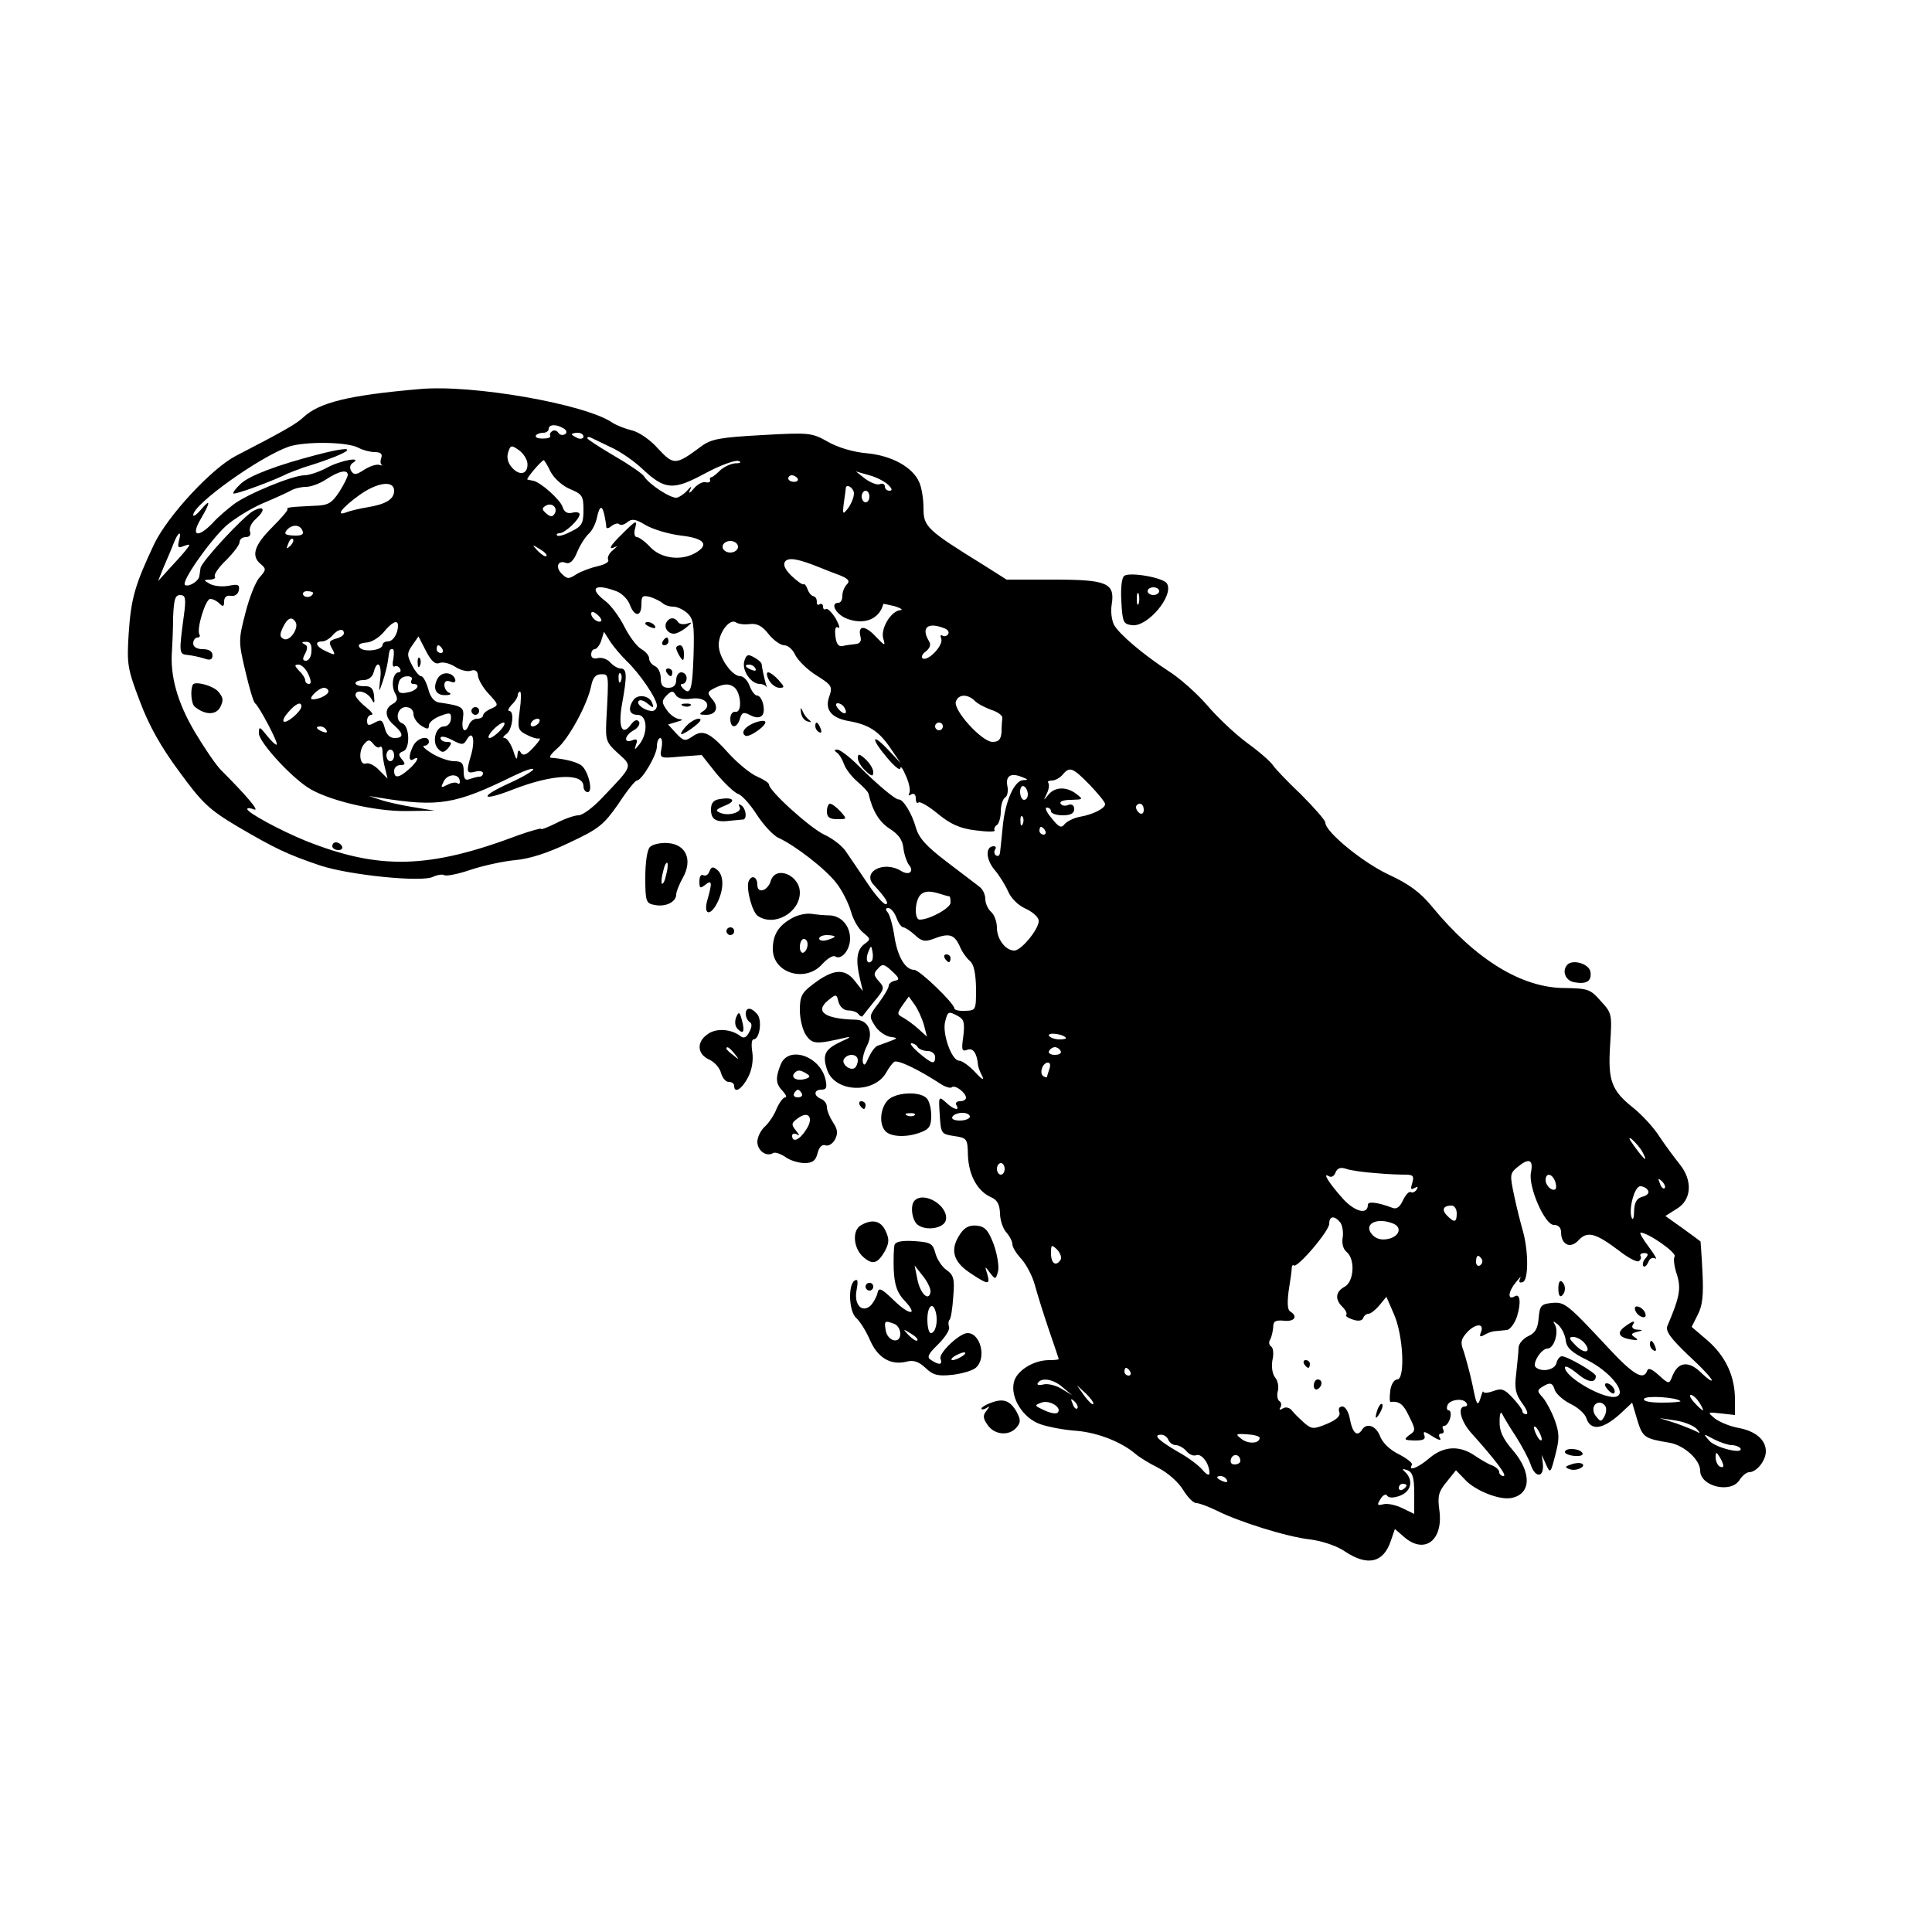 <?xml version="1.0" standalone="no"?>
<!DOCTYPE svg PUBLIC "-//W3C//DTD SVG 20010904//EN"
 "http://www.w3.org/TR/2001/REC-SVG-20010904/DTD/svg10.dtd">
<svg version="1.0" xmlns="http://www.w3.org/2000/svg"
 width="500pt" height="500pt" viewBox="0 0 500 500"
 preserveAspectRatio="xMidYMid meet">

<g transform="translate(0,500) scale(0.1,-0.1)"
fill="#000000" stroke="none">
<path d="M1085 3993 c-185 -16 -259 -35 -300 -73 -18 -17 -51 -36 -175 -100
-63 -33 -176 -155 -211 -228 -50 -106 -60 -141 -66 -232 -5 -79 -3 -91 29
-175 23 -62 55 -119 102 -182 59 -81 77 -98 149 -141 97 -57 130 -73 216 -102
76 -25 264 -44 292 -29 11 5 24 7 29 4 5 -3 36 3 68 14 33 11 84 22 115 25 36
3 84 18 140 45 77 36 89 46 127 100 22 34 44 61 48 61 13 0 52 66 52 88 0 12
4 22 9 22 4 0 6 -12 3 -26 -5 -27 -5 -27 49 -22 l55 4 38 -48 c22 -26 47 -50
57 -53 9 -3 31 -27 48 -54 17 -26 42 -53 55 -59 44 -20 124 -82 151 -118 15
-19 31 -52 37 -72 5 -20 19 -45 31 -55 21 -17 21 -18 3 -31 -19 -15 -22 -42
-10 -91 l7 -30 -22 28 c-26 32 -56 29 -108 -11 -28 -21 -33 -31 -33 -66 0 -23
7 -52 16 -65 17 -24 26 -24 104 -6 14 3 9 -1 -12 -10 -43 -20 -51 -34 -37 -75
21 -58 122 -61 153 -5 6 11 15 23 20 27 9 6 62 -19 120 -57 12 -8 26 -12 29
-9 8 8 37 -14 37 -27 0 -5 -7 -9 -16 -9 -8 0 -12 -4 -9 -10 10 -16 -7 -12 -27
7 -19 17 -19 16 -16 -32 3 -49 4 -50 37 -55 34 -5 35 -7 36 -50 2 -51 24 -92
59 -108 17 -7 23 -19 24 -42 0 -18 8 -40 16 -49 9 -10 16 -24 16 -31 0 -8 11
-25 24 -39 13 -15 28 -44 34 -66 6 -22 22 -74 36 -115 14 -41 26 -76 26 -77 0
-2 -11 -3 -25 -3 -40 0 -84 -27 -91 -57 -10 -40 24 -94 69 -109 20 -7 62 -15
94 -17 55 -5 116 -29 152 -60 9 -8 35 -24 59 -36 25 -13 52 -37 64 -57 11 -18
26 -34 34 -34 8 0 31 -9 52 -19 57 -29 181 -68 242 -75 32 -4 71 -17 92 -32
58 -38 98 -28 117 27 l11 32 23 -20 c53 -47 103 -10 92 69 -5 36 -2 48 19 73
l24 30 27 -28 c27 -26 85 -49 115 -44 53 9 55 66 5 124 -26 30 -35 50 -34 75
0 20 3 27 7 18 4 -8 20 -35 36 -59 15 -24 33 -57 38 -73 12 -34 34 -32 31 3
l-3 24 11 -25 c11 -24 12 -23 24 24 11 42 11 56 -1 90 -8 22 -22 48 -31 59
-15 16 -15 19 -3 27 22 14 28 12 34 -8 4 -10 22 -26 40 -35 19 -9 37 -25 41
-36 11 -35 42 -31 87 9 l32 30 13 -44 c14 -46 18 -49 85 -60 37 -7 78 -44 78
-72 0 -41 80 -60 102 -24 7 11 18 20 25 20 19 0 43 30 43 54 0 30 -27 53 -73
61 -21 4 -47 15 -59 24 -20 17 -20 17 16 13 l36 -4 0 41 c0 59 -24 111 -71
152 l-41 35 16 32 c12 23 15 50 12 109 -2 43 -5 79 -5 80 -1 1 -21 16 -46 34
l-45 32 30 19 c38 23 41 73 7 115 -12 15 -36 47 -52 71 -15 24 -46 57 -67 74
-58 46 -67 71 -61 164 5 79 5 82 -24 113 -27 31 -33 33 -93 34 -112 0 -232 74
-345 212 -29 35 -58 57 -110 81 -67 31 -165 111 -165 135 0 6 -29 39 -63 73
-35 33 -68 68 -73 76 -5 8 -34 34 -66 57 -31 23 -78 67 -104 98 -27 31 -71 70
-98 87 -66 43 -129 96 -143 121 -6 12 -9 35 -6 52 9 56 -11 65 -150 65 l-122
0 -60 38 c-147 91 -155 99 -155 147 0 24 -5 54 -11 67 -17 39 -71 69 -136 75
-35 3 -75 15 -101 30 -41 23 -47 24 -170 17 -109 -6 -131 -10 -157 -29 -66
-49 -71 -50 -112 -6 -20 23 -50 43 -67 47 -17 4 -40 13 -51 20 -69 48 -364
100 -500 87z m374 -102 c8 -5 9 -11 3 -15 -6 -3 -13 -2 -17 4 -4 6 -11 8 -16
4 -5 -3 -7 -8 -5 -12 2 -4 -6 -7 -19 -7 -13 0 -21 3 -18 8 2 4 11 7 19 7 8 0
14 5 14 10 0 12 20 13 39 1z m51 -21 c0 -5 -7 -7 -15 -4 -8 4 -15 8 -15 10 0
2 7 4 15 4 8 0 15 -4 15 -10z m70 -27 c25 -11 62 -37 83 -57 58 -54 79 -56
162 -11 39 21 78 35 86 32 9 -3 6 -6 -8 -6 -12 -1 -29 -9 -39 -18 -10 -10 -20
-18 -23 -18 -3 0 -5 -4 -3 -8 1 -4 -4 -7 -12 -5 -8 2 -22 -6 -31 -17 -9 -11
-14 -13 -10 -5 6 13 5 13 -7 0 -7 -8 -19 -16 -26 -18 -15 -3 -72 34 -85 55 -4
7 -39 31 -77 53 -39 23 -70 43 -70 46 0 3 3 4 8 2 4 -2 27 -13 52 -25z m-652
-2 c11 -6 30 -11 42 -11 15 0 20 -5 17 -14 -3 -8 -3 -17 1 -19 4 -2 1 -2 -7 0
-8 2 -25 -4 -39 -13 -20 -13 -26 -14 -33 -3 -5 8 -3 17 4 21 27 17 -31 7 -66
-12 -20 -11 -47 -20 -59 -20 -30 0 -147 -48 -183 -75 -17 -13 -42 -34 -55 -49
-38 -39 -57 -34 -31 10 26 44 27 56 1 25 -11 -13 -20 -19 -20 -14 0 28 171
150 247 177 42 14 152 13 181 -3z m437 -40 c2 -28 -20 -34 -40 -11 -11 12 -14
26 -10 39 6 19 8 20 28 6 11 -8 21 -23 22 -34z m60 -22 c9 -17 31 -37 51 -45
31 -13 34 -18 34 -54 0 -34 -4 -42 -31 -55 -17 -9 -33 -14 -37 -11 -3 3 0 6 6
6 14 0 52 36 52 49 0 5 -9 7 -19 4 -13 -3 -21 2 -25 15 -6 19 -59 66 -77 68
-5 1 -11 2 -14 3 -5 1 35 48 42 50 1 1 10 -13 18 -30z m-525 -8 c0 -5 -10 -25
-22 -44 -20 -30 -29 -35 -65 -36 -62 -3 -73 -4 -69 -9 2 -2 -16 -23 -40 -47
-46 -46 -55 -74 -29 -95 14 -12 14 -15 -3 -34 -11 -12 -27 -53 -37 -93 -18
-69 -18 -74 0 -150 10 -43 21 -80 25 -83 11 -8 61 -103 56 -107 -2 -2 -13 8
-25 23 -19 24 -21 25 -21 6 0 -21 75 -105 125 -139 49 -33 172 -63 256 -62
l74 1 -55 9 c-30 5 -68 13 -85 19 l-30 10 30 -5 c150 -24 193 -17 342 56 29
14 53 23 53 18 0 -4 -27 -20 -60 -35 -82 -37 -76 -50 8 -17 103 40 182 43 182
8 0 -8 5 -15 11 -15 14 0 3 50 -14 67 -10 10 -42 19 -82 22 -5 1 2 11 17 24
29 24 78 113 88 162 4 21 12 30 25 30 21 0 21 5 14 -123 -2 -48 0 -54 31 -82
38 -34 38 -31 -39 -112 -25 -27 -53 -48 -64 -48 -10 0 -36 -9 -57 -20 -22 -11
-40 -18 -40 -15 0 2 -26 -5 -57 -16 -233 -88 -361 -91 -552 -15 -66 27 -151
73 -151 82 0 4 8 3 18 -1 15 -5 -22 38 -86 102 -13 13 -43 57 -68 99 -45 76
-64 145 -59 209 1 17 3 56 3 88 2 45 5 57 18 57 14 0 16 -8 10 -52 -13 -97
-13 -101 9 -103 11 -1 30 -5 43 -9 16 -6 22 -3 22 8 0 10 -9 16 -25 16 -16 0
-25 6 -25 15 0 8 5 15 11 15 5 0 8 4 5 8 -8 14 16 92 28 92 7 0 17 -5 24 -12
9 -9 12 -8 12 5 0 11 6 17 17 15 10 -2 19 4 21 14 3 15 -2 17 -26 12 -17 -3
-38 -1 -49 5 -17 10 -17 10 0 11 10 0 16 4 13 8 -3 5 10 24 29 42 19 19 35 40
35 47 0 7 7 13 16 13 10 0 14 6 11 14 -3 8 3 22 14 32 27 24 24 37 -5 22 -26
-14 -135 -132 -137 -148 -1 -6 -2 -15 -3 -20 -1 -14 -28 -30 -37 -24 -12 7 65
116 107 154 21 18 63 44 93 57 31 13 64 28 73 33 10 6 28 10 40 10 13 0 37 9
53 20 32 21 55 26 55 11z m1399 -26 c10 -10 11 -15 3 -15 -7 0 -12 5 -12 11 0
6 -6 9 -13 6 -7 -3 -24 4 -38 14 l-24 19 35 -10 c19 -5 41 -17 49 -25z m-235
17 c3 -5 -1 -9 -9 -9 -8 0 -15 4 -15 9 0 4 4 8 9 8 6 0 12 -4 15 -8z m-1044
-32 c0 -22 -21 -35 -70 -43 -19 -3 -44 -9 -54 -13 -29 -11 -11 12 33 44 47 34
91 40 91 12z m1190 -7 c0 -10 -7 -27 -15 -38 -14 -18 -15 -17 -11 15 3 19 5
36 5 38 3 11 21 -2 21 -15z m40 -8 c0 -8 -4 -15 -10 -15 -5 0 -10 7 -10 15 0
8 5 15 10 15 6 0 10 -7 10 -15z m-815 -45 c-5 -8 -11 -8 -21 1 -12 10 -12 14
-2 20 16 10 33 -5 23 -21z m130 -7 c2 -10 4 -22 4 -27 1 -5 7 -3 14 3 8 6 17
8 20 4 4 -3 13 -1 21 6 11 9 21 8 47 -8 19 -11 59 -23 91 -27 62 -7 75 -24 36
-46 -37 -20 -88 -13 -115 16 -13 14 -29 26 -35 26 -5 0 -8 9 -5 20 7 26 4 25
-32 -11 -33 -32 -39 -44 -18 -34 6 4 4 0 -7 -9 -10 -8 -15 -19 -12 -25 3 -5
-8 -12 -26 -16 -18 -4 -43 -13 -56 -21 -20 -13 -24 -13 -38 1 -18 17 -10 37
11 28 10 -3 20 6 29 29 8 19 22 40 30 47 8 7 18 26 21 42 7 32 14 33 20 2z
m-782 -37 c4 -9 -3 -13 -23 -12 -21 1 -26 4 -18 14 14 16 35 15 41 -2z m-320
-26 c-4 -17 -2 -19 13 -13 17 6 18 5 4 -12 -8 -10 -28 -32 -43 -48 l-28 -31
14 35 c8 19 20 46 26 62 12 31 22 36 14 7z m288 -13 c-10 -9 -11 -8 -5 6 3 10
9 15 12 12 3 -3 0 -11 -7 -18z m1159 -2 c0 -8 -9 -15 -20 -15 -11 0 -20 7 -20
15 0 8 9 15 20 15 11 0 20 -7 20 -15z m-496 -24 c-2 -3 -12 3 -22 13 -16 17
-16 18 5 5 12 -7 20 -15 17 -18z m706 -29 c14 -6 38 -15 54 -21 22 -9 26 -15
18 -23 -7 -7 -12 -20 -12 -30 0 -10 -4 -18 -10 -18 -22 0 -8 -28 19 -40 46
-19 87 -3 97 37 0 1 13 -2 30 -6 16 -5 22 -10 14 -10 -24 -2 -52 -48 -44 -74
6 -20 4 -19 -20 6 -28 30 -47 29 -39 -1 3 -12 -2 -18 -14 -19 -10 -1 -25 -3
-33 -5 -10 -2 -16 6 -18 26 -2 18 0 26 7 22 6 -4 3 6 -6 23 -10 16 -21 27 -25
25 -5 -3 -8 0 -8 6 0 6 -4 9 -9 6 -5 -3 -8 0 -7 7 0 6 -3 13 -9 14 -5 1 -12 9
-15 18 -3 9 -8 15 -11 13 -2 -2 -16 8 -31 22 -17 17 -22 29 -16 37 9 11 33 7
88 -15z m-525 -62 c14 -5 30 -21 35 -35 12 -32 30 -32 30 1 0 22 3 24 23 19
12 -4 26 -11 32 -16 5 -5 17 -9 27 -9 11 0 27 -8 37 -17 16 -15 18 -31 16
-106 -3 -92 -8 -108 -27 -89 -7 7 -8 12 -2 12 6 0 11 7 11 15 0 8 -6 15 -14
15 -7 0 -13 -9 -13 -20 0 -13 -7 -20 -20 -20 -15 0 -20 7 -20 25 0 14 -7 28
-15 31 -8 4 -15 12 -15 20 0 7 -9 18 -20 24 -11 6 -31 32 -44 58 -13 26 -36
57 -50 67 -43 33 -27 46 29 25z m-785 -4 c0 -11 -19 -15 -25 -6 -3 5 1 10 9
10 9 0 16 -2 16 -4z m746 -73 c-7 -7 -26 7 -26 19 0 6 6 6 15 -2 9 -7 13 -15
11 -17z m-791 -3 c9 -15 -14 -50 -30 -44 -11 5 -12 11 -3 30 12 25 23 30 33
14z m1176 -5 c18 2 32 -5 48 -26 13 -16 31 -29 41 -29 9 0 22 -11 28 -25 7
-14 31 -38 55 -53 40 -25 42 -29 33 -55 -12 -33 5 -55 50 -63 52 -9 78 -26
107 -68 l28 -41 -31 33 c-44 47 -48 33 -5 -18 19 -23 35 -36 35 -28 1 7 7 -2
15 -21 8 -18 12 -38 8 -44 -3 -6 -1 -7 5 -3 7 4 12 0 12 -10 0 -10 3 -14 7
-11 3 4 26 -9 50 -29 33 -27 57 -38 98 -43 30 -4 52 -4 49 0 -2 4 0 10 6 14 5
3 10 19 10 35 0 16 5 32 11 36 6 3 9 17 6 30 -5 26 9 35 38 23 16 -6 17 -8 3
-8 -23 -1 -47 -55 -53 -121 -3 -30 -6 -60 -7 -67 -1 -7 -5 -10 -10 -7 -5 3 -6
10 -3 15 4 5 2 9 -3 9 -22 0 -21 -33 1 -60 13 -15 29 -41 36 -57 7 -17 26 -36
44 -44 18 -8 33 -21 35 -30 4 -19 -44 -79 -63 -79 -23 0 -45 30 -45 59 0 16
-7 34 -15 41 -8 7 -15 22 -15 33 0 11 -6 25 -14 31 -7 6 -46 35 -85 65 -54 41
-73 62 -81 90 -10 36 -33 73 -44 72 -8 -1 -54 37 -104 87 -23 23 -48 42 -55
42 -8 0 -9 -2 -1 -8 6 -4 14 -17 18 -29 4 -12 19 -32 34 -45 15 -13 29 -27 30
-33 10 -44 28 -73 55 -90 22 -14 33 -29 35 -50 2 -17 9 -36 14 -43 15 -17 1
-29 -20 -16 -45 28 -103 -3 -70 -37 30 -32 40 -49 30 -49 -6 0 -28 25 -49 57
-21 31 -45 67 -55 81 -9 13 -33 32 -55 42 -36 17 -143 113 -143 130 0 4 -14
13 -30 20 -17 7 -50 34 -73 59 -50 56 -68 64 -95 45 -19 -13 -23 -12 -42 8
l-21 23 23 7 c15 4 17 6 6 7 -9 1 -24 11 -32 23 -14 20 -14 24 -1 38 13 13 17
13 24 1 6 -9 20 -12 41 -9 35 5 54 -17 29 -33 -11 -7 -9 -9 8 -9 27 0 35 20
15 42 -13 16 -12 18 13 30 19 8 31 9 43 1 20 -12 24 -69 5 -65 -7 1 -13 -7
-13 -18 0 -26 17 -26 25 0 5 17 10 18 27 9 13 -7 24 -7 30 -1 11 11 1 52 -13
52 -5 0 -14 11 -19 25 -5 14 -16 25 -24 25 -22 0 -56 49 -56 81 0 32 29 70 45
58 6 -4 22 -6 36 -4z m-911 -4 c0 -21 -13 -41 -26 -41 -8 0 -14 -4 -14 -9 0
-14 -49 -20 -59 -7 -6 7 -1 11 16 13 14 0 34 13 46 27 21 26 37 34 37 17z
m1414 -7 c9 -3 13 -10 10 -15 -3 -5 -10 -7 -15 -4 -5 3 -6 0 -3 -8 6 -17 -34
-59 -48 -51 -5 3 -1 12 8 18 11 9 14 18 8 27 -21 35 -3 50 40 33z m-1554 -13
c0 -5 -9 -11 -21 -14 -17 -5 -19 -9 -10 -25 10 -18 9 -19 -14 -8 -27 12 -33
26 -11 26 7 0 19 7 26 15 14 17 30 20 30 6z m731 -71 c34 -32 79 -98 79 -116
0 -8 -6 -14 -12 -14 -19 0 -43 18 -35 26 3 4 14 1 23 -7 15 -12 17 -12 12 1
-6 20 -38 25 -49 8 -15 -22 -10 -38 11 -38 25 0 28 -46 5 -76 -13 -16 -14 -16
-9 -1 5 13 2 16 -10 11 -23 -9 -20 13 4 26 11 6 17 16 14 22 -5 7 -12 5 -21
-7 -23 -32 -34 -6 -23 54 13 72 13 91 -4 91 -7 0 -19 7 -27 16 -7 8 -21 13
-31 11 -11 -3 -18 0 -18 9 0 8 4 14 9 14 5 0 13 10 17 22 l7 23 16 -25 c9 -14
28 -36 42 -50z m-484 -6 c9 4 27 -1 40 -9 13 -9 32 -14 41 -11 12 4 18 0 19
-13 1 -10 13 -31 28 -47 26 -28 26 -29 6 -38 -12 -5 -21 -13 -21 -18 0 -4 -7
-8 -15 -8 -9 0 -18 -7 -21 -15 -10 -26 -21 -16 -16 15 4 30 0 33 -62 42 -13 2
-23 15 -28 36 -5 17 -13 32 -18 32 -5 0 -16 13 -24 29 -13 25 -13 31 1 51 l16
23 19 -37 c14 -27 24 -36 35 -32z m-331 31 c0 -14 -7 -25 -14 -25 -9 0 -10 5
-2 19 7 14 6 21 -3 24 -7 4 -6 6 4 6 12 1 16 -7 15 -24z m339 5 c3 -5 1 -10
-4 -10 -6 0 -11 5 -11 10 0 6 2 10 4 10 3 0 8 -4 11 -10z m-127 -25 c-3 -13
-2 -22 3 -20 4 3 10 1 14 -5 3 -5 2 -10 -3 -10 -15 0 -21 -35 -9 -55 7 -13 6
-20 -7 -27 -22 -12 -20 -35 4 -55 25 -22 25 -33 1 -33 -12 0 -21 9 -25 25 -6
22 -9 24 -26 15 -16 -9 -20 -8 -20 5 0 8 5 15 11 15 7 0 0 9 -15 21 -14 11
-26 25 -26 30 0 16 28 10 40 -8 9 -16 10 -15 8 7 -2 19 -9 25 -25 24 -13 0
-23 3 -23 8 0 4 9 8 21 8 12 0 23 8 26 20 9 35 22 22 17 -17 -4 -37 -4 -37 6
-8 6 17 12 41 14 55 4 30 4 30 12 30 4 0 4 -11 2 -25z m-220 -40 c7 -15 8 -25
2 -25 -6 0 -10 4 -10 9 0 5 -7 17 -16 25 -12 13 -13 16 -1 16 7 0 19 -11 25
-25z m809 -17 c-3 -8 -6 -5 -6 6 -1 11 2 17 5 13 3 -3 4 -12 1 -19z m-542 2
c-3 -5 -1 -10 4 -10 22 0 10 -18 -14 -22 -19 -4 -25 -1 -25 12 0 9 3 20 7 23
10 11 35 8 28 -3z m-215 -29 c0 -9 -24 -21 -41 -21 -14 0 14 29 29 30 6 0 12
-4 12 -9z m495 -50 c-6 -45 -5 -51 17 -62 13 -7 28 -12 33 -10 6 1 -1 -9 -14
-23 -18 -20 -27 -23 -33 -14 -5 9 -8 7 -9 -7 -1 -14 -4 -10 -11 13 -6 17 -16
32 -22 32 -6 0 -4 4 4 10 16 10 22 60 8 60 -5 0 -2 7 6 16 9 8 16 20 16 25 0
5 3 9 6 9 3 0 3 -22 -1 -49z m1177 26 c7 -8 27 -18 43 -24 17 -5 30 -15 29
-21 -1 -7 -2 -23 -2 -37 -2 -19 -7 -25 -24 -25 -28 1 -103 84 -94 105 7 19 30
19 48 2z m-1742 -15 c0 -13 -39 -46 -46 -39 -3 3 3 14 13 25 19 22 33 27 33
14z m1405 -3 c11 -17 -1 -21 -15 -4 -8 9 -8 15 -2 15 6 0 14 -5 17 -11z
m-1115 -17 c0 -9 9 -23 20 -30 16 -10 20 -10 20 1 0 7 13 18 29 24 26 10 29 9
28 -8 -1 -11 -9 -19 -18 -19 -22 0 -32 -41 -15 -58 10 -11 15 -10 26 2 10 13
10 16 -4 16 -9 0 -16 5 -16 10 0 6 13 4 30 -5 26 -14 30 -13 38 1 15 26 22 1
12 -37 -14 -47 -13 -52 10 -46 11 3 20 1 20 -4 0 -5 -4 -9 -9 -9 -5 0 -16 -3
-25 -6 -12 -5 -16 0 -16 20 0 21 -5 26 -25 26 -13 0 -39 9 -57 20 -18 11 -27
20 -20 20 6 0 12 5 12 10 0 18 -29 11 -40 -9 -13 -25 -13 -44 0 -36 18 11 10
-7 -12 -26 -26 -23 -38 -24 -38 -4 0 8 7 15 16 15 13 0 14 3 4 15 -10 12 -9
16 4 21 18 7 16 66 -3 72 -20 7 -13 42 9 42 12 0 20 -7 20 -18z m325 -22 c-3
-5 -11 -10 -16 -10 -6 0 -7 5 -4 10 3 6 11 10 16 10 6 0 7 -4 4 -10z m-100
-20 c-10 -11 -23 -20 -28 -20 -6 0 -2 9 8 20 10 11 23 20 28 20 6 0 2 -9 -8
-20z m1145 10 c0 -5 -4 -10 -10 -10 -5 0 -10 5 -10 10 0 6 5 10 10 10 6 0 10
-4 10 -10z m-1595 -10 c3 -6 -1 -7 -9 -4 -18 7 -21 14 -7 14 6 0 13 -4 16 -10z
m138 -43 c4 3 7 -2 7 -13 0 -10 3 -30 7 -44 l6 -25 -22 22 c-11 12 -27 20 -34
17 -17 -6 -20 34 -4 51 10 12 14 11 23 0 6 -8 14 -12 17 -8z m37 -22 c0 -8 -4
-15 -10 -15 -5 0 -10 7 -10 15 0 8 5 15 10 15 6 0 10 -7 10 -15z m1800 -76
c22 -23 40 -45 40 -50 0 -11 -31 -27 -66 -33 -16 -3 -33 -12 -39 -19 -8 -11
-15 -8 -33 15 -13 15 -19 28 -13 28 6 0 11 -4 11 -10 0 -5 14 -10 30 -10 21 0
30 5 30 16 0 10 -6 14 -15 11 -8 -4 -17 -2 -20 3 -4 6 8 10 27 10 31 1 32 1
14 15 -26 20 -56 19 -73 -2 -13 -16 -13 -16 -4 3 6 12 7 24 4 28 -3 3 1 6 9 6
9 0 21 7 28 15 18 22 26 19 70 -26z m-1630 8 c0 -6 -3 -7 -6 -4 -4 3 -15 2
-26 -4 -18 -9 -18 -8 -9 10 11 20 41 19 41 -2z m1470 -33 c0 -8 -4 -14 -10
-14 -5 0 -10 9 -10 21 0 11 5 17 10 14 6 -3 10 -13 10 -21z m300 -40 c0 -8 -4
-12 -10 -9 -5 3 -10 10 -10 16 0 5 5 9 10 9 6 0 10 -7 10 -16z m-313 -36 c-3
-8 -6 -5 -6 6 -1 11 2 17 5 13 3 -3 4 -12 1 -19z m58 -18 c3 -5 1 -10 -4 -10
-6 0 -11 5 -11 10 0 6 2 10 4 10 3 0 8 -4 11 -10z m-248 -170 c2 0 3 -7 3 -16
0 -14 -54 -44 -80 -44 -14 0 -13 48 2 64 9 9 21 11 43 5 16 -5 31 -9 32 -9z
m-137 -55 c5 -14 13 -25 18 -25 4 0 18 -9 30 -20 17 -16 26 -18 47 -10 41 16
54 12 68 -17 6 -16 19 -33 27 -40 10 -8 15 -30 16 -70 0 -57 0 -58 -28 -59
-15 -1 -28 2 -28 6 0 13 -90 100 -104 100 -23 0 -43 34 -51 85 -4 28 -12 56
-17 63 -7 8 -7 12 1 12 6 0 16 -11 21 -25z m-64 -112 c-11 -11 -17 4 -9 23 7
18 8 18 11 1 2 -10 1 -21 -2 -24z m60 -51 c-9 -2 -16 -8 -16 -13 0 -6 -12 -26
-26 -45 -25 -32 -25 -35 -10 -58 8 -14 26 -26 38 -29 22 -3 22 -4 3 -11 -11
-4 -26 -10 -33 -12 -7 -2 -17 -16 -24 -31 -8 -19 -12 -23 -15 -12 -2 8 3 28
11 43 17 34 4 66 -29 67 -81 2 -107 21 -72 50 21 17 22 17 27 -4 4 -13 14 -22
25 -22 11 0 23 -4 27 -10 4 -5 9 -7 10 -5 2 3 16 20 31 39 26 31 27 35 11 52
-13 15 -14 20 -2 32 11 13 16 13 36 -6 20 -18 21 -23 8 -25z m75 -114 l8 -31
-22 20 c-12 11 -30 24 -39 29 -17 9 -17 11 -2 33 l16 22 15 -21 c8 -11 19 -35
24 -52z m89 22 c15 -8 17 -18 13 -52 -5 -35 -4 -40 10 -35 15 6 25 -8 28 -38
0 -5 5 -19 11 -30 6 -12 -1 -9 -18 10 -15 16 -34 30 -42 30 -19 0 -44 70 -36
101 7 27 8 28 34 14z m278 -55 c3 -3 -4 -5 -16 -5 -11 0 -23 4 -27 9 -6 10 33
6 43 -4z m-383 -25 c3 -5 15 -10 26 -10 10 0 19 -7 19 -15 0 -21 -7 -19 -42
10 -16 14 -25 25 -19 25 5 0 13 -4 16 -10z m370 -10 c3 -5 -3 -10 -15 -10 -12
0 -18 5 -15 10 3 6 10 10 15 10 5 0 12 -4 15 -10z m-525 -24 c0 -8 -4 -17 -8
-20 -13 -8 -35 11 -28 23 10 16 36 14 36 -3z m496 -22 c-3 -9 -6 -18 -6 -20 0
-3 -4 -3 -10 1 -11 7 -2 35 12 35 6 0 7 -7 4 -16z m-206 -124 c0 -5 -12 -10
-26 -10 -14 0 -23 4 -19 10 3 6 15 10 26 10 10 0 19 -4 19 -10z m1741 -92 c15
-28 5 -21 -21 15 -15 20 -17 27 -6 18 9 -8 22 -23 27 -33z m-289 -53 c-7 -37
36 -135 59 -135 12 0 19 -7 19 -19 0 -32 24 -44 45 -21 23 25 44 19 104 -26
24 -19 47 -31 52 -28 5 3 7 9 5 13 -3 4 1 8 9 8 11 0 12 -4 3 -14 -6 -7 -8
-16 -5 -20 4 -3 9 2 13 11 3 9 11 13 18 9 6 -4 -2 10 -17 30 -15 20 -25 37
-21 37 19 0 94 -52 88 -62 -4 -5 -1 -27 6 -47 11 -36 7 -58 -25 -133 -5 -13 9
-32 54 -75 34 -31 61 -60 61 -65 0 -4 -11 4 -25 17 -34 35 -63 32 -78 -9 -7
-18 -9 -18 -34 5 -18 16 -27 20 -30 12 -9 -27 -36 -11 -101 59 -107 115 -113
119 -146 116 -28 -3 -31 -7 -34 -39 -2 -27 -9 -39 -27 -47 -13 -6 -24 -19 -25
-29 0 -10 -3 -40 -6 -67 -5 -39 -2 -53 15 -77 12 -16 17 -29 11 -29 -5 0 -10
3 -10 8 0 4 -11 19 -25 34 -21 23 -29 26 -50 18 -14 -5 -25 -6 -26 -2 -1 4 -4
-4 -8 -18 -7 -21 -10 -16 -20 35 -7 33 -18 72 -23 88 -9 22 -7 31 7 47 22 25
47 27 38 3 -5 -12 -3 -14 8 -8 8 5 21 10 29 10 8 1 22 2 30 3 8 1 20 17 26 35
11 36 8 61 -6 52 -19 -11 -17 12 2 35 11 14 16 19 12 11 -4 -9 -2 -12 7 -9 15
5 15 80 0 133 -5 17 -15 56 -22 89 -12 57 -12 59 10 77 28 23 40 18 33 -16z
m-1362 10 c0 -8 -4 -15 -10 -15 -5 0 -10 7 -10 15 0 8 5 15 10 15 6 0 10 -7
10 -15z m960 -11 c30 -3 65 -4 78 -4 19 0 22 -4 17 -21 -5 -16 -4 -19 5 -14 9
5 11 4 6 -4 -4 -6 -11 -9 -15 -6 -5 2 -13 -7 -20 -21 -8 -18 -17 -24 -27 -20
-37 14 -64 18 -64 8 0 -26 -32 -19 -63 14 -37 41 -56 71 -38 60 6 -4 14 0 17
9 5 12 13 15 28 10 11 -4 46 -9 76 -11z m464 -20 c4 -9 4 -19 2 -21 -8 -8 -26
8 -26 23 0 19 16 18 24 -2z m284 -19 c-3 -3 -9 2 -12 12 -6 14 -5 15 5 6 7 -7
10 -15 7 -18z m-43 -6 c4 -6 -2 -13 -14 -16 -15 -4 -21 -14 -22 -37 0 -17 -3
-25 -6 -18 -9 22 7 82 22 82 8 0 17 -5 20 -11z m-495 -59 c0 -24 -6 -25 -25
-6 -15 15 -10 26 12 26 7 0 13 -9 13 -20z m-302 -23 c6 -7 9 -25 7 -39 -3 -15
1 -31 10 -38 23 -19 19 -77 -5 -90 -24 -13 -26 -33 -5 -53 8 -8 12 -17 9 -20
-3 -3 5 -8 17 -12 14 -5 25 -3 27 4 2 6 8 11 14 11 5 0 18 10 28 22 l18 22 19
-44 c25 -55 30 -170 9 -170 -8 0 -16 -13 -18 -29 -2 -17 -2 -30 1 -29 23 2 33
-6 48 -38 17 -34 17 -37 0 -48 -15 -12 -13 -13 14 -14 23 0 29 3 25 14 -4 11
1 10 21 -3 15 -10 24 -12 20 -5 -5 7 -3 12 3 12 6 0 8 5 5 10 -3 6 -2 10 3 10
5 0 12 9 15 20 3 11 1 20 -4 20 -4 0 -6 6 -3 13 5 15 41 20 49 6 4 -5 1 -9 -4
-9 -20 0 -11 -38 17 -69 61 -68 94 -111 83 -111 -6 0 -11 5 -11 10 0 6 -8 13
-17 17 -10 3 -30 15 -45 25 -40 28 -81 26 -118 -5 -30 -26 -57 -36 -46 -18 3
4 -12 16 -33 27 -23 11 -42 29 -49 46 -10 28 -35 37 -47 18 -12 -19 -24 -10
-31 25 -3 20 -12 35 -20 35 -8 0 -11 -6 -8 -14 4 -10 -6 -20 -32 -31 -34 -14
-39 -14 -58 2 -11 10 -26 24 -32 32 -6 8 -16 11 -24 6 -8 -5 -11 -4 -6 3 3 6
2 13 -3 16 -5 3 -7 15 -4 26 3 11 0 27 -7 35 -7 9 -10 27 -7 45 4 16 2 32 -3
35 -6 4 -7 12 -3 18 4 7 7 21 8 32 0 16 6 19 28 17 27 -3 37 11 16 24 -7 4 -8
22 -4 53 4 25 8 52 8 59 0 6 3 10 5 7 9 -8 92 89 92 108 0 20 13 22 28 4z
m136 -3 c25 -9 19 -33 -10 -40 -17 -4 -31 -1 -41 9 -27 27 7 48 51 31z m-859
-94 c-12 -19 -25 -10 -25 16 0 23 1 24 16 10 8 -9 12 -20 9 -26z m1090 1 c3
-5 1 -12 -5 -16 -5 -3 -10 1 -10 9 0 18 6 21 15 7z m217 -209 c2 -20 15 -32
56 -52 58 -29 103 -84 76 -94 -28 -11 -134 49 -134 75 0 6 14 -1 31 -15 28
-24 49 -27 49 -7 0 8 -73 51 -88 51 -5 0 -12 -8 -14 -18 -5 -18 -39 -24 -54
-10 -9 10 15 48 31 48 17 0 30 43 19 62 -6 10 -5 10 8 0 9 -8 18 -25 20 -40z
m48 -7 c21 -25 1 -31 -22 -7 -18 18 -19 22 -6 22 8 0 21 -7 28 -15z m-1175
-75 c3 -5 1 -10 -4 -10 -6 0 -11 5 -11 10 0 6 2 10 4 10 3 0 8 -4 11 -10z
m-174 -41 l24 -20 -28 17 c-15 9 -36 14 -47 11 -11 -3 -18 -1 -14 4 9 15 41
10 65 -12z m78 -43 c-2 -2 -13 8 -23 22 l-19 27 24 -22 c12 -12 21 -24 18 -27z
m1520 8 c2 -2 -19 -4 -48 -4 -32 0 -50 4 -46 10 5 9 83 4 94 -6z m49 -4 c7
-11 11 -20 9 -20 -2 0 -12 9 -22 20 -10 11 -14 20 -9 20 5 0 15 -9 22 -20z
m-1661 -26 c-4 -4 -19 -1 -34 6 -26 12 -27 13 -8 20 21 8 55 -13 42 -26z m51
11 c-3 -3 -9 2 -12 12 -6 14 -5 15 5 6 7 -7 10 -15 7 -18z m1367 5 c3 -5 2
-17 -3 -26 -8 -14 -10 -14 -21 0 -13 15 -8 36 9 36 5 0 12 -4 15 -10z m235
-57 c11 -12 11 -14 1 -8 -8 4 -32 14 -55 22 l-41 13 40 -6 c22 -3 47 -13 55
-21z m-400 -28 c0 -5 -5 -3 -10 5 -5 8 -10 20 -10 25 0 6 5 3 10 -5 5 -8 10
-19 10 -25z m-966 -2 c3 -7 12 -13 19 -13 8 0 20 -7 27 -15 7 -9 19 -14 26
-11 14 5 34 -22 34 -46 0 -8 -7 -5 -18 8 -9 11 -38 33 -64 47 -51 30 -65 44
-43 44 8 0 16 -6 19 -14z m236 6 c0 -15 -29 -17 -47 -3 -17 13 -15 14 15 12
17 -1 32 -5 32 -9z m1222 -19 c9 0 19 -4 22 -8 10 -17 -64 1 -80 19 -17 19
-17 20 12 4 16 -8 37 -15 46 -15z m-1272 -41 c0 -5 -7 -9 -15 -9 -9 0 -12 6
-9 15 6 15 24 11 24 -6z m1250 -12 c0 -5 -4 -5 -10 -2 -5 3 -10 14 -10 23 0
15 2 15 10 2 5 -8 10 -19 10 -23z m-800 -72 l0 -53 -31 15 c-16 8 -39 13 -49
10 -16 -4 -17 -2 -7 14 6 10 14 14 17 8 5 -6 16 -6 33 0 29 11 35 39 15 60
-11 10 -10 11 5 6 13 -6 17 -19 17 -60z m-485 35 c3 -6 -1 -7 -9 -4 -18 7 -21
14 -7 14 6 0 13 -4 16 -10z m465 -14 c0 -3 -4 -8 -10 -11 -5 -3 -10 -1 -10 4
0 6 5 11 10 11 6 0 10 -2 10 -4z"/>
<path d="M820 3823 c-104 -27 -175 -54 -197 -75 -13 -12 -21 -23 -19 -25 3 -4
93 29 131 47 11 6 34 14 50 20 131 40 157 65 35 33z"/>
<path d="M499 3228 c-7 -14 -4 -50 5 -57 27 -22 55 -22 66 -1 9 18 8 25 -6 41
-14 15 -60 27 -65 17z"/>
<path d="M860 2810 c0 -5 7 -10 16 -10 8 0 12 5 9 10 -3 6 -10 10 -16 10 -5 0
-9 -4 -9 -10z"/>
<path d="M1725 3390 c-8 -13 3 -30 19 -30 7 0 21 7 32 16 16 13 16 15 2 10
-10 -3 -20 -1 -23 4 -8 13 -22 13 -30 0z"/>
<path d="M1670 3386 c0 -2 7 -7 16 -10 8 -3 12 -2 9 4 -6 10 -25 14 -25 6z"/>
<path d="M1715 3340 c-3 -5 -1 -10 4 -10 6 0 11 5 11 10 0 6 -2 10 -4 10 -3 0
-8 -4 -11 -10z"/>
<path d="M1750 3323 c0 -5 5 -15 10 -23 8 -12 10 -11 10 8 0 12 -4 22 -10 22
-5 0 -10 -3 -10 -7z"/>
<path d="M1725 3260 c3 -5 8 -10 11 -10 2 0 4 5 4 10 0 6 -5 10 -11 10 -5 0
-7 -4 -4 -10z"/>
<path d="M1926 3288 c-6 -24 18 -58 40 -58 7 0 14 -3 17 -7 2 -5 2 -1 -1 7 -5
18 -10 42 -11 52 -1 4 -10 12 -20 17 -15 9 -20 7 -25 -11z m29 -18 c3 -6 -1
-7 -9 -4 -18 7 -21 14 -7 14 6 0 13 -4 16 -10z"/>
<path d="M1990 3240 c6 -11 18 -20 27 -20 14 0 14 2 -2 20 -10 11 -22 20 -27
20 -5 0 -4 -9 2 -20z"/>
<path d="M1768 3173 c7 -3 16 -2 19 1 4 3 -2 6 -13 5 -11 0 -14 -3 -6 -6z"/>
<path d="M2073 3156 c1 -11 9 -21 17 -23 10 -3 11 -2 4 4 -6 4 -14 15 -17 23
-5 11 -6 9 -4 -4z"/>
<path d="M1775 3120 c-10 -11 -15 -20 -11 -20 4 0 19 9 33 20 17 13 20 20 11
20 -8 0 -23 -9 -33 -20z"/>
<path d="M1954 3130 c-26 -10 -38 -26 -25 -34 10 -6 59 29 51 37 -3 3 -15 1
-26 -3z"/>
<path d="M2110 3121 c0 -6 4 -13 10 -16 6 -3 7 1 4 9 -7 18 -14 21 -14 7z"/>
<path d="M2220 3038 c0 -8 9 -23 20 -33 16 -15 20 -15 20 -3 0 8 -9 23 -20 33
-16 15 -20 15 -20 3z"/>
<path d="M2140 2900 c0 -15 7 -20 27 -20 25 0 26 0 8 20 -10 11 -22 20 -27 20
-4 0 -8 -9 -8 -20z"/>
<path d="M1081 3284 c0 -11 3 -14 6 -6 3 7 2 16 -1 19 -3 4 -6 -2 -5 -13z"/>
<path d="M1132 3243 c-13 -25 -4 -43 21 -42 12 0 16 3 10 6 -7 2 -13 12 -13
20 0 10 6 13 16 9 10 -4 14 -1 12 6 -7 20 -36 21 -46 1z"/>
<path d="M1220 3160 c0 -5 5 -10 10 -10 6 0 10 5 10 10 0 6 -4 10 -10 10 -5 0
-10 -4 -10 -10z"/>
<path d="M2445 2520 c3 -5 8 -10 11 -10 2 0 4 5 4 10 0 6 -5 10 -11 10 -5 0
-7 -4 -4 -10z"/>
<path d="M4033 1665 c0 -14 3 -22 8 -19 5 3 9 11 9 19 0 8 -4 16 -9 19 -5 3
-8 -5 -8 -19z"/>
<path d="M4232 1609 c2 -7 10 -15 17 -17 8 -3 12 1 9 9 -2 7 -10 15 -17 17 -8
3 -12 -1 -9 -9z"/>
<path d="M4204 1566 c-21 -16 -14 -28 19 -33 16 -2 18 -1 8 6 -11 7 -10 10 5
14 17 4 17 5 1 6 -10 0 -15 6 -12 11 9 14 2 13 -21 -4z"/>
<path d="M4270 1521 c0 -6 4 -13 10 -16 6 -3 7 1 4 9 -7 18 -14 21 -14 7z"/>
<path d="M3375 1470 c3 -5 8 -10 11 -10 2 0 4 5 4 10 0 6 -5 10 -11 10 -5 0
-7 -4 -4 -10z"/>
<path d="M3400 1414 c0 -8 5 -12 10 -9 6 3 10 10 10 16 0 5 -4 9 -10 9 -5 0
-10 -7 -10 -16z"/>
<path d="M3566 1355 c-9 -26 -7 -32 5 -12 6 10 9 21 6 23 -2 3 -7 -2 -11 -11z"/>
<path d="M4160 1405 c7 -9 15 -13 17 -11 7 7 -7 26 -19 26 -6 0 -6 -6 2 -15z"/>
<path d="M2910 3510 c-7 -4 -10 -31 -8 -66 3 -55 5 -59 28 -62 40 -5 109 77
90 108 -9 15 -94 30 -110 20z m90 -40 c0 -5 -7 -10 -15 -10 -8 0 -15 5 -15 10
0 6 7 10 15 10 8 0 15 -4 15 -10z m-53 -32 c-3 -7 -5 -2 -5 12 0 14 2 19 5 13
2 -7 2 -19 0 -25z"/>
<path d="M1863 2932 c-16 -2 -23 -10 -23 -27 0 -26 13 -34 50 -29 14 1 28 3
33 3 11 1 8 29 -5 37 -6 4 -8 3 -4 -4 8 -13 -26 -25 -49 -16 -15 6 -13 9 11
19 31 12 22 23 -13 17z"/>
<path d="M1682 2808 c-7 -7 -12 -39 -12 -79 0 -62 2 -67 24 -71 29 -6 56 8 56
27 0 7 8 27 17 43 26 46 9 86 -37 90 -19 2 -41 -3 -48 -10z m42 -72 c-3 -15
-8 -25 -11 -23 -2 3 -1 17 3 31 3 15 8 25 11 23 2 -3 1 -17 -3 -31z"/>
<path d="M1836 2745 c-3 -9 -10 -13 -16 -10 -6 3 -10 -4 -10 -16 0 -18 2 -19
15 -9 17 14 19 7 6 -38 -12 -41 8 -45 27 -5 16 35 15 68 -2 82 -11 9 -15 8
-20 -4z"/>
<path d="M1995 2721 c-8 -27 -35 -35 -35 -11 0 22 -16 27 -23 8 -6 -20 10 -80
25 -89 43 -28 108 10 108 61 0 45 -62 71 -75 31z"/>
<path d="M2050 2624 c-35 -19 -50 -43 -50 -80 0 -63 85 -88 128 -39 13 14 27
23 33 20 16 -11 39 16 39 46 0 33 -23 59 -53 60 -12 0 -33 2 -47 4 -14 2 -36
-3 -50 -11z m110 -48 c0 -2 -9 -6 -20 -9 -11 -3 -20 -1 -20 4 0 5 9 9 20 9 11
0 20 -2 20 -4z m-70 -20 c0 -8 -4 -18 -10 -21 -5 -3 -10 3 -10 14 0 12 5 21
10 21 6 0 10 -6 10 -14z"/>
<path d="M1880 2590 c0 -5 5 -10 10 -10 6 0 10 5 10 10 0 6 -4 10 -10 10 -5 0
-10 -4 -10 -10z"/>
<path d="M4057 2504 c-16 -16 -6 -42 17 -46 32 -6 46 3 42 27 -3 20 -44 33
-59 19z"/>
<path d="M1930 2376 c0 -8 5 -18 10 -21 7 -4 6 -13 -1 -26 -7 -14 -14 -17 -22
-11 -24 19 -63 22 -85 6 -30 -20 -28 -52 3 -66 14 -6 28 -22 31 -35 4 -13 12
-23 20 -23 8 0 14 -4 14 -10 0 -21 20 -9 36 22 10 19 14 44 11 65 -3 18 -2 33
3 33 16 0 23 49 10 65 -16 19 -30 19 -30 1z m-29 -103 c13 -16 12 -17 -3 -4
-10 7 -18 15 -18 17 0 8 8 3 21 -13z"/>
<path d="M1905 2367 c-4 -11 -3 -23 4 -30 15 -15 19 -7 11 23 -6 22 -8 23 -15
7z"/>
<path d="M2020 2244 c-14 -35 -12 -50 6 -68 8 -9 11 -16 6 -16 -5 0 -15 -13
-22 -29 -6 -16 -20 -37 -31 -47 -10 -9 -19 -27 -19 -39 0 -23 24 -40 41 -29 5
3 19 -2 31 -10 12 -9 35 -16 50 -16 21 0 29 6 34 26 4 16 12 23 20 20 8 -3 19
4 25 15 8 16 7 26 -5 44 -9 14 -16 31 -16 40 0 9 -7 18 -15 21 -20 8 -19 24 1
24 13 0 15 6 10 28 -15 60 -97 87 -116 36z m68 -23 c10 -6 9 -10 -7 -14 -21
-5 -36 5 -24 17 8 8 15 7 31 -3z m-13 -51 c3 -5 -1 -10 -10 -10 -9 0 -13 5
-10 10 3 6 8 10 10 10 2 0 7 -4 10 -10z m11 -94 c-17 -27 -36 -34 -36 -15 0 5
6 7 13 3 7 -5 6 -1 -3 10 -13 16 -12 20 5 32 28 21 42 1 21 -30z"/>
<path d="M2297 2152 c-20 -22 -22 -63 -5 -80 15 -15 57 -16 92 -2 21 8 26 16
26 43 0 18 -5 38 -12 45 -19 19 -82 15 -101 -6z m70 -38 c-3 -3 -12 -4 -19 -1
-8 3 -5 6 6 6 11 1 17 -2 13 -5z"/>
<path d="M2225 2140 c3 -5 8 -10 11 -10 2 0 4 5 4 10 0 6 -5 10 -11 10 -5 0
-7 -4 -4 -10z"/>
<path d="M2367 1893 c-12 -12 -7 -50 7 -62 22 -18 70 -10 74 12 7 36 -56 75
-81 50z"/>
<path d="M2228 1829 c-23 -13 -20 -59 6 -82 24 -21 37 -18 56 15 11 21 12 31
2 52 -12 27 -35 32 -64 15z"/>
<path d="M2486 1808 c-28 -40 -21 -72 24 -102 48 -32 53 -32 45 -3 -7 21 -6
21 7 3 14 -18 15 -18 21 4 3 12 -2 43 -11 69 -14 37 -23 47 -44 49 -18 2 -31
-4 -42 -20z"/>
<path d="M2315 1778 c-2 -7 -3 -37 -2 -65 2 -39 9 -59 27 -78 38 -40 15 -41
-27 0 -32 31 -39 34 -42 19 -2 -10 -10 -24 -17 -32 -23 -22 -45 2 -37 40 4 22
3 29 -5 24 -18 -11 -15 -81 4 -97 9 -8 25 -33 35 -56 20 -47 54 -67 95 -57 18
5 32 0 49 -16 20 -19 32 -22 70 -18 25 3 52 11 60 18 29 24 13 90 -21 90 -21
0 -75 -52 -70 -66 6 -16 -3 -18 -24 -4 -12 7 -9 15 18 41 18 18 31 38 28 45
-2 6 -2 15 1 18 4 3 8 30 10 60 4 46 1 56 -17 69 -12 8 -25 28 -29 43 -7 26
-12 29 -54 32 -32 2 -49 -1 -52 -10z m93 -123 c-5 -24 -27 -2 -34 35 l-7 35
22 -28 c12 -15 21 -34 19 -42z m14 -52 c6 -24 -1 -53 -13 -53 -5 0 -9 16 -9
35 0 36 15 48 22 18z m-108 -29 c9 -3 16 -15 16 -26 0 -28 -34 -19 -38 10 -4
24 -2 25 22 16z m60 -43 c-2 -3 -12 3 -22 13 -16 17 -16 18 5 5 12 -7 20 -15
17 -18z m116 -41 c-8 -5 -19 -10 -25 -10 -5 0 -3 5 5 10 8 5 20 10 25 10 6 0
3 -5 -5 -10z"/>
<path d="M2240 1670 c0 -5 5 -10 10 -10 6 0 10 5 10 10 0 6 -4 10 -10 10 -5 0
-10 -4 -10 -10z"/>
<path d="M2563 1369 c-13 -5 -23 -11 -23 -14 0 -4 6 -3 13 1 9 6 9 5 0 -7 -10
-12 -9 -20 3 -37 18 -26 56 -29 75 -6 11 13 11 20 -1 42 -17 28 -34 34 -67 21z"/>
<path d="M4050 1242 c0 -4 11 -9 26 -10 14 -1 23 2 19 8 -7 12 -45 14 -45 2z"/>
<path d="M4066 1210 c-16 -5 -17 -8 -4 -12 16 -7 45 7 32 14 -5 3 -18 2 -28
-2z"/>
</g>
</svg>
